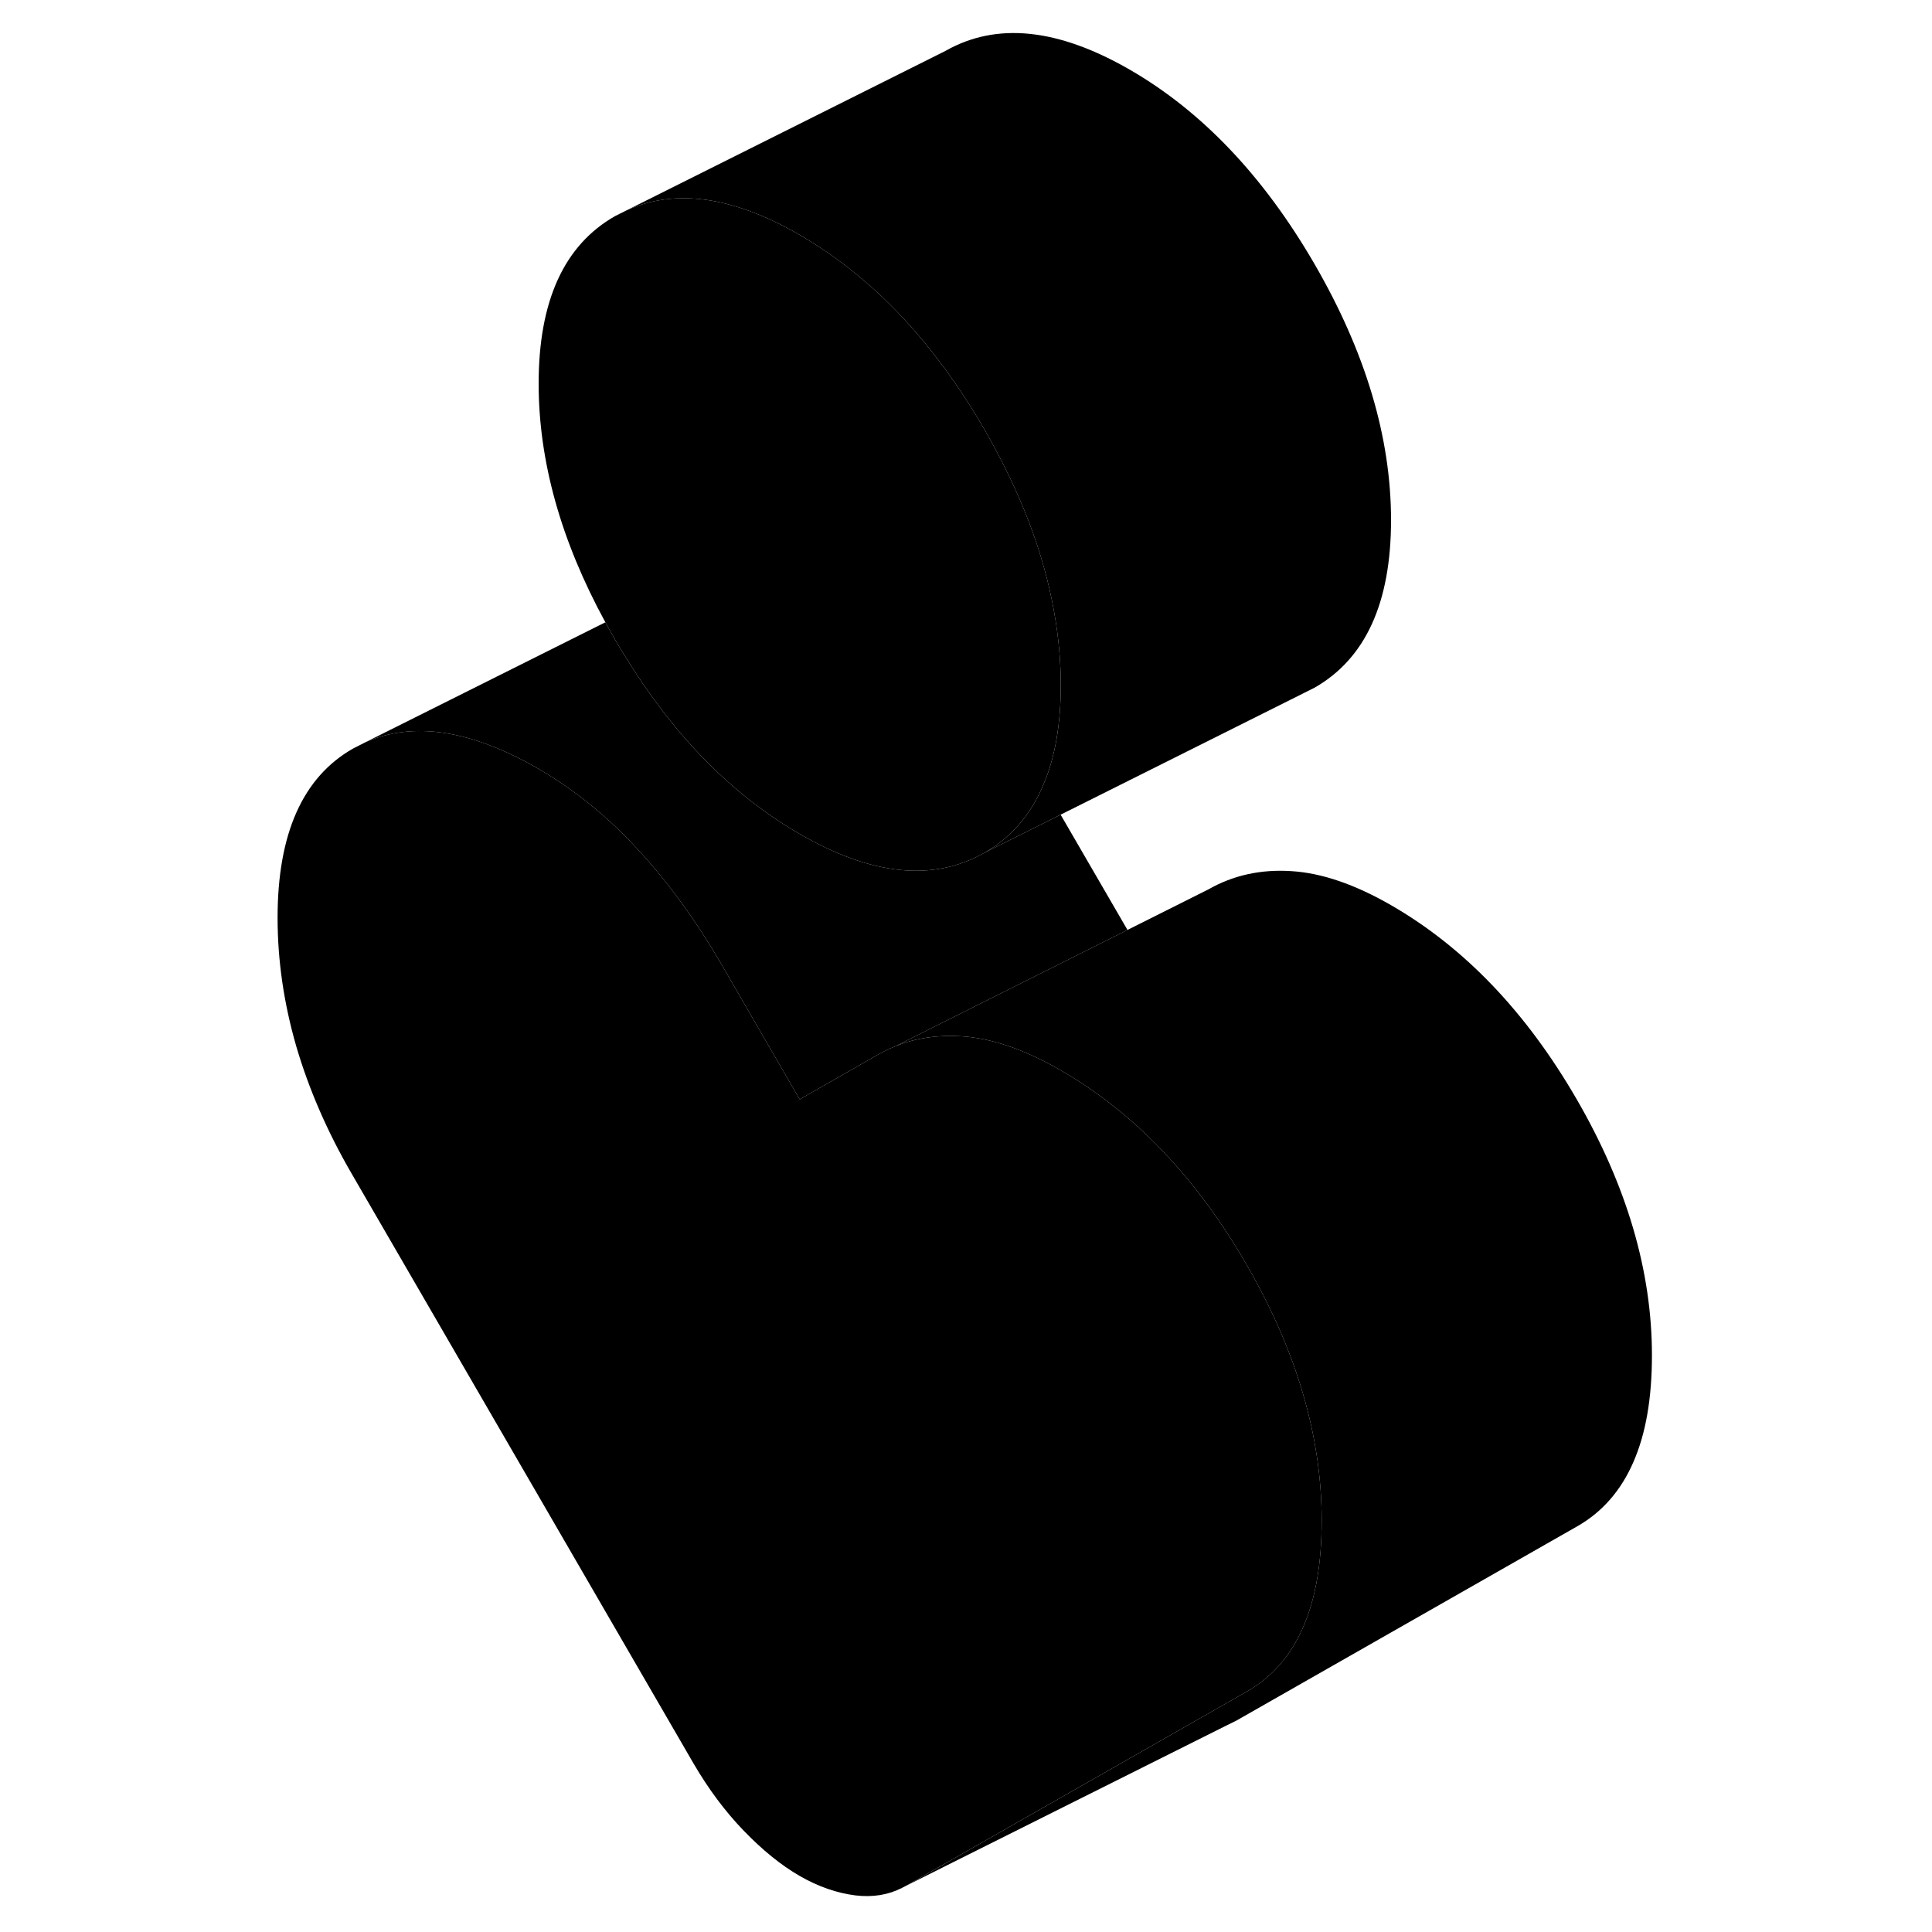 <svg width="48" height="48" viewBox="0 0 89 117" xmlns="http://www.w3.org/2000/svg" stroke-width="1px"
     stroke-linecap="round" stroke-linejoin="round">
    <path d="M50.239 41.496C50.239 43.876 49.889 45.895 49.179 47.535C48.419 49.355 47.22 50.725 45.61 51.645C42.52 53.406 38.789 53.025 34.429 50.505C30.309 48.125 26.759 44.505 23.779 39.615C23.599 39.325 23.419 39.035 23.25 38.736C23.049 38.386 22.85 38.035 22.66 37.685C19.96 32.736 18.62 27.916 18.62 23.235C18.62 18.226 20.16 14.845 23.25 13.085L23.929 12.746C26.879 11.396 30.379 11.886 34.429 14.226C36.039 15.155 37.569 16.285 39.01 17.596C41.459 19.835 43.66 22.636 45.61 25.996C47.8 29.786 49.22 33.495 49.85 37.135C50.11 38.605 50.239 40.056 50.239 41.496Z" class="pr-icon-iso-solid-stroke" stroke-linejoin="round"/>
    <path d="M86.04 82.076C86.04 84.675 85.67 86.826 84.91 88.555C84.16 90.275 83.029 91.566 81.529 92.425L60.86 104.206L60.31 104.476L40.86 114.206L57.48 104.736L61.529 102.425C63.029 101.565 64.16 100.275 64.91 98.555C65.67 96.826 66.04 94.675 66.04 92.076C66.04 86.986 64.519 81.805 61.469 76.546C58.419 71.285 54.679 67.376 50.239 64.816C48.05 63.556 46.039 62.865 44.2 62.755C42.77 62.665 41.45 62.865 40.23 63.355L54.279 56.316L59.17 53.865C60.68 53.005 62.349 52.635 64.2 52.755C66.04 52.865 68.049 53.556 70.24 54.816C74.68 57.376 78.419 61.285 81.469 66.546C84.519 71.805 86.04 76.986 86.04 82.076Z" class="pr-icon-iso-solid-stroke" stroke-linejoin="round"/>
    <path d="M66.04 92.076C66.04 94.676 65.67 96.826 64.91 98.555C64.16 100.276 63.029 101.566 61.529 102.426L57.48 104.736L40.86 114.206L40.63 114.326C39.79 114.756 38.86 114.906 37.82 114.786C36.69 114.646 35.559 114.256 34.429 113.606C33.299 112.956 32.17 112.036 31.04 110.866C29.91 109.696 28.899 108.336 27.989 106.776L7.33 71.135C5.82 68.546 4.699 65.946 3.939 63.356C3.189 60.756 2.81 58.166 2.81 55.576C2.81 50.476 4.34 47.056 7.39 45.326L8.14 44.946C11.05 43.666 14.54 44.206 18.62 46.566C20.23 47.495 21.74 48.626 23.17 49.966C23.68 50.436 24.17 50.946 24.66 51.476C26.51 53.486 28.18 55.795 29.689 58.395L34.429 66.576L39.17 63.866C39.5 63.676 39.84 63.516 40.19 63.376L40.23 63.356C41.45 62.866 42.77 62.666 44.2 62.755C46.039 62.865 48.05 63.556 50.239 64.816C54.679 67.376 58.419 71.285 61.469 76.546C64.519 81.805 66.04 86.986 66.04 92.076Z" class="pr-icon-iso-solid-stroke" stroke-linejoin="round"/>
    <path d="M70.24 31.496C70.24 36.506 68.69 39.886 65.61 41.645L64.93 41.986L50.23 49.336L45.61 51.645C47.22 50.725 48.42 49.356 49.18 47.536C49.89 45.896 50.24 43.876 50.24 41.496C50.24 40.056 50.11 38.605 49.85 37.136C49.22 33.495 47.8 29.786 45.61 25.996C43.66 22.636 41.46 19.836 39.01 17.596C37.57 16.286 36.04 15.156 34.43 14.226C30.38 11.886 26.88 11.396 23.93 12.746L43.25 3.086C46.34 1.326 50.06 1.706 54.43 4.226C58.79 6.746 62.52 10.666 65.61 15.996C68.69 21.316 70.24 26.486 70.24 31.496Z" class="pr-icon-iso-solid-stroke" stroke-linejoin="round"/>
    <path d="M40.19 63.376L40.02 63.466" class="pr-icon-iso-solid-stroke" stroke-linejoin="round"/>
    <path d="M40.86 114.206L40.63 114.326" class="pr-icon-iso-solid-stroke" stroke-linejoin="round"/>
    <path d="M54.279 56.316L40.23 63.356L40.19 63.376C39.84 63.516 39.5 63.676 39.17 63.866L34.429 66.576L29.689 58.395C28.18 55.795 26.51 53.486 24.66 51.476C24.17 50.946 23.68 50.436 23.17 49.966C21.74 48.626 20.23 47.496 18.62 46.566C14.54 44.206 11.05 43.666 8.14 44.946L22.66 37.685C22.85 38.035 23.049 38.386 23.25 38.736C23.419 39.036 23.599 39.326 23.779 39.616C26.759 44.506 30.309 48.126 34.429 50.505C38.789 53.026 42.52 53.406 45.61 51.645L50.23 49.336L54.279 56.316Z" class="pr-icon-iso-solid-stroke" stroke-linejoin="round"/>
</svg>